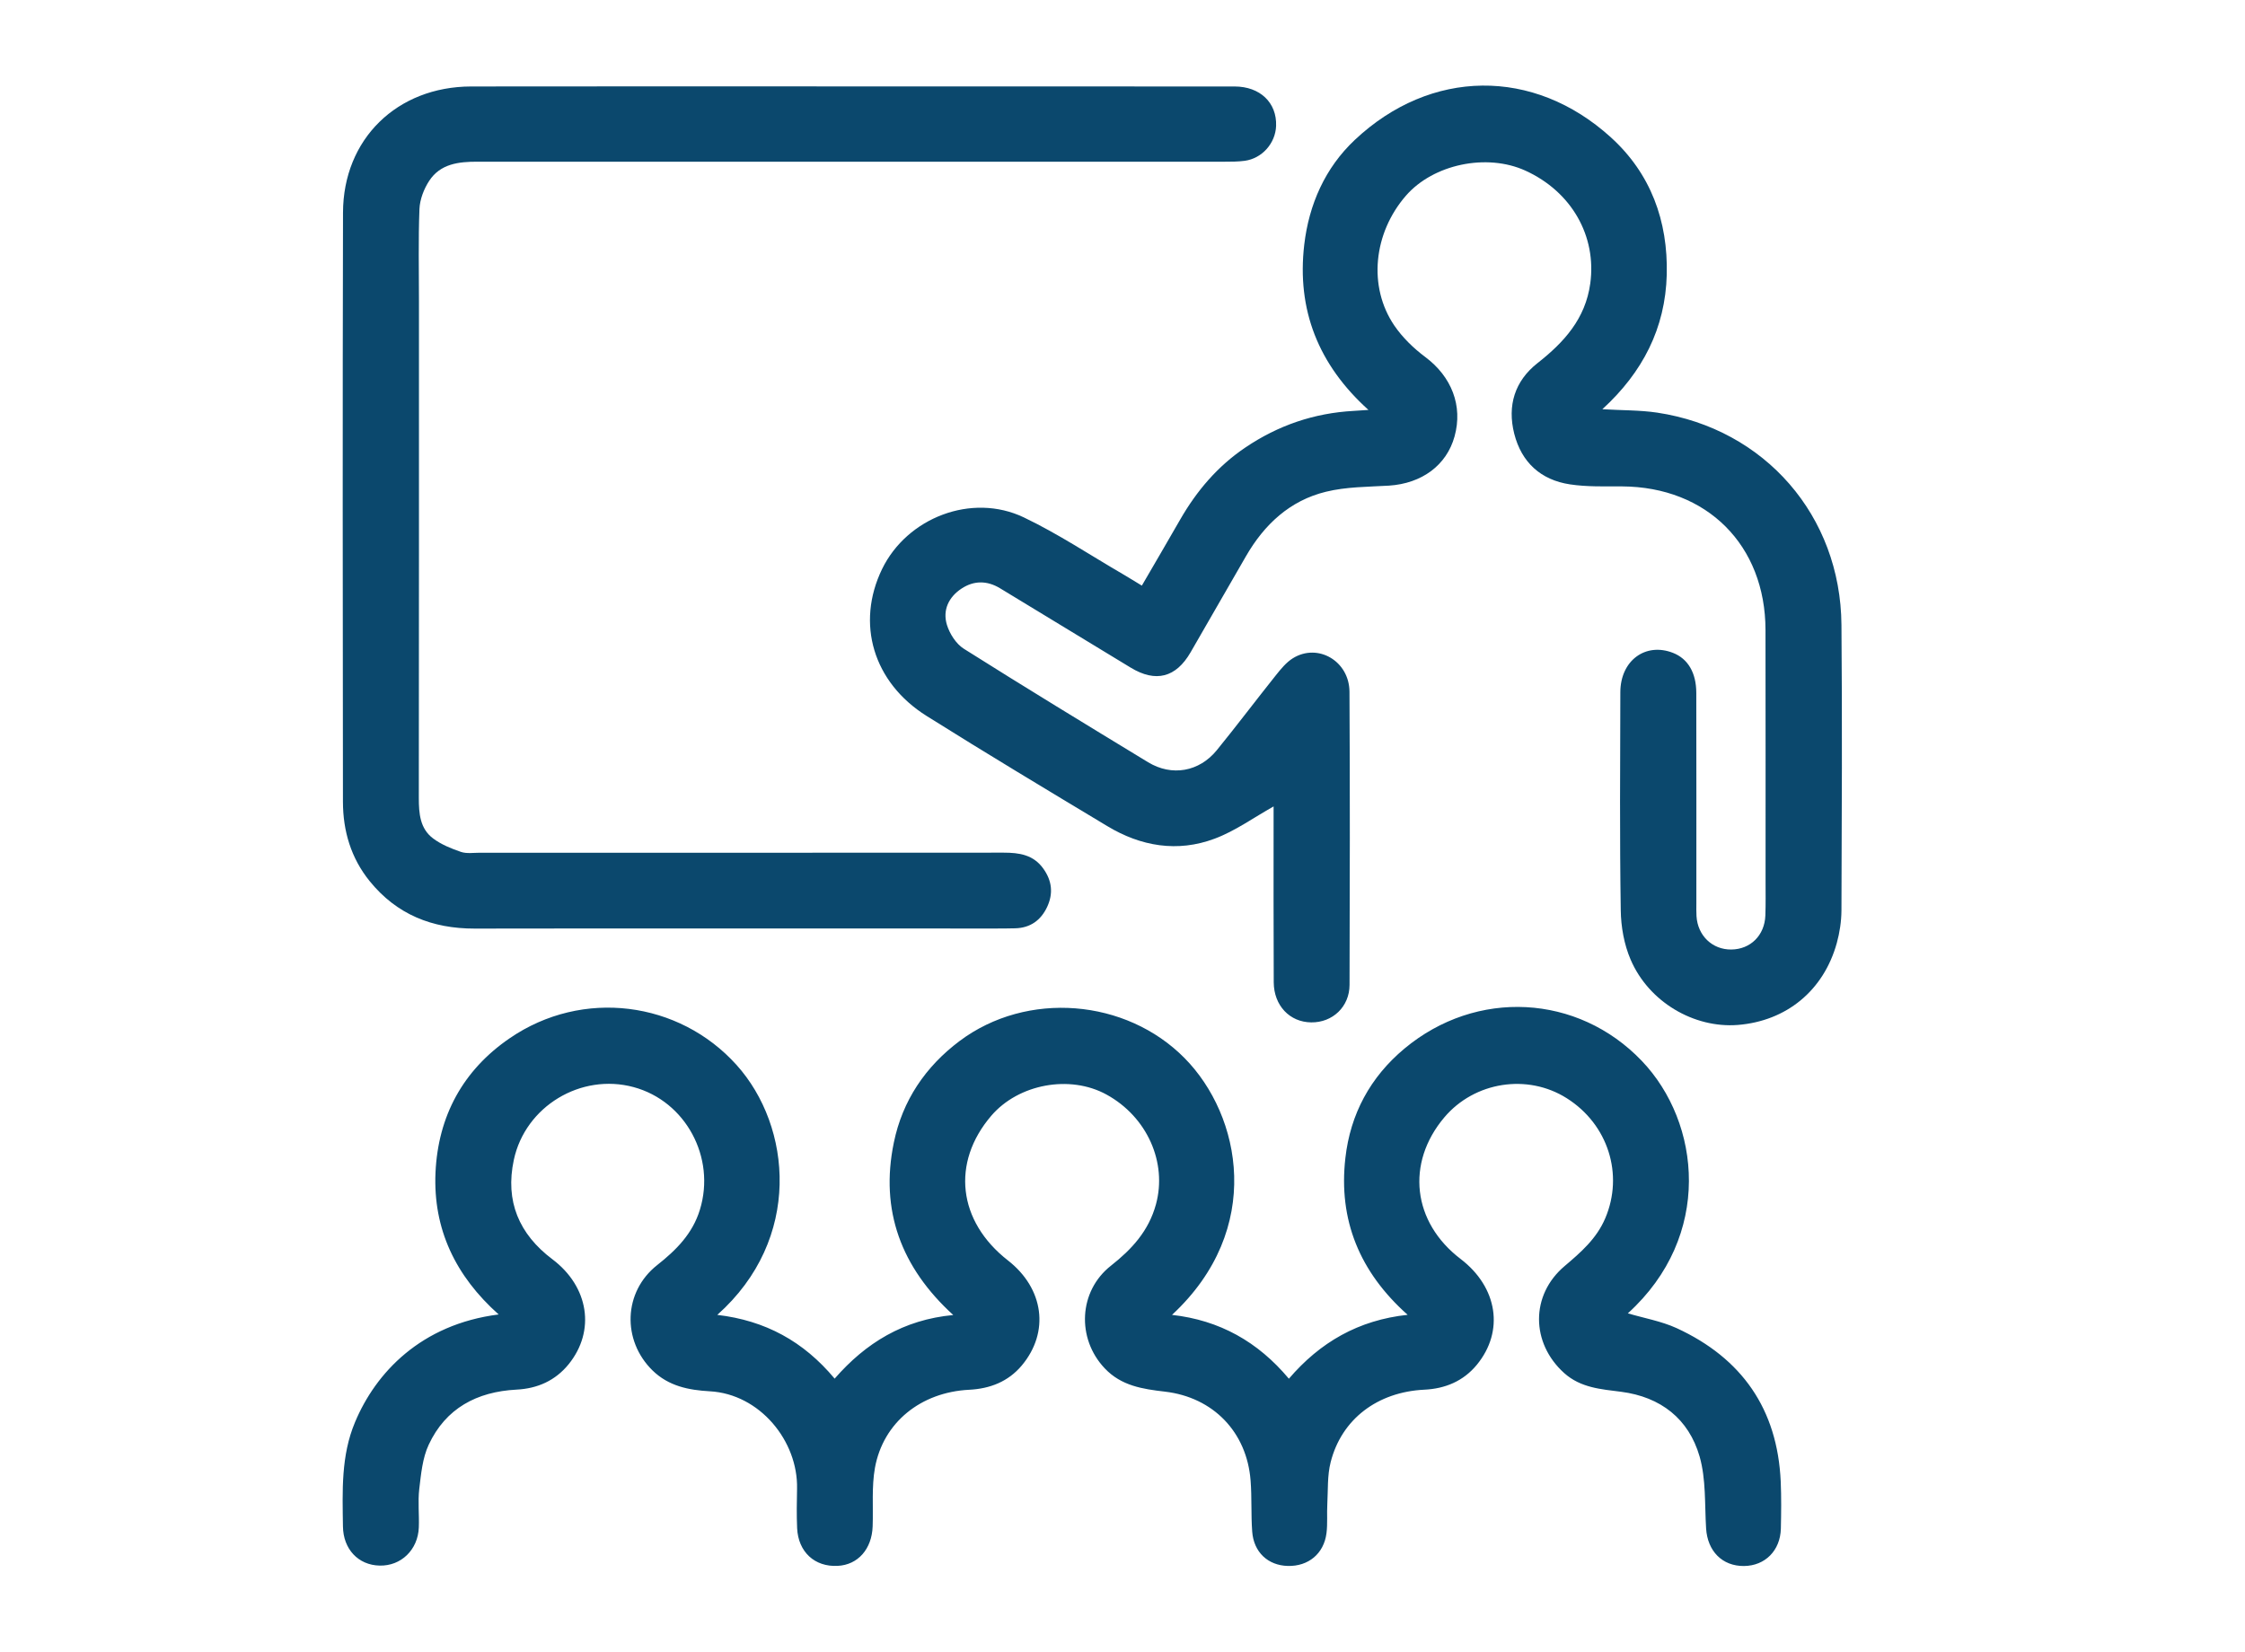 <?xml version="1.0" encoding="utf-8"?>
<svg viewBox="394.2 450 171 126" width="165.9px" height="122.1px" xmlns="http://www.w3.org/2000/svg">
  <defs>
    <clipPath id="clipPath500" clipPathUnits="userSpaceOnUse">
      <path id="path498" d="M 0,1463.693 H 480 V 0 H 0 Z"/>
    </clipPath>
  </defs>
  <g id="g494" transform="matrix(5.299, 0, 0, -5.303, -1505.939, 2804.022)" style="">
    <g clip-path="url(#clipPath500)" id="g496">
      <g transform="translate(368.888,424.992)" id="g502">
        <path id="path504" style="fill:#0b486d;fill-opacity:1;fill-rule:nonzero;stroke:none" d="M 0,0 C 0.691,-0.081 1.241,-0.38 1.689,-0.917 2.137,-0.403 2.68,-0.069 3.396,-0.002 2.646,0.681 2.339,1.503 2.541,2.479 2.665,3.082 2.994,3.569 3.487,3.939 4.458,4.666 5.883,4.547 6.726,3.692 7.539,2.869 7.874,1.233 6.544,0 7.23,-0.077 7.78,-0.386 8.226,-0.918 c 0.449,0.524 1,0.843 1.709,0.919 C 9.244,0.616 8.937,1.364 9.039,2.256 9.11,2.887 9.397,3.42 9.889,3.83 c 1.036,0.863 2.495,0.785 3.415,-0.176 0.851,-0.889 1.026,-2.52 -0.2,-3.632 0.233,-0.069 0.482,-0.112 0.703,-0.213 0.938,-0.432 1.45,-1.164 1.497,-2.205 0.01,-0.226 0.007,-0.453 0.002,-0.678 -0.008,-0.317 -0.228,-0.535 -0.53,-0.538 -0.314,-0.003 -0.526,0.215 -0.546,0.542 -0.021,0.345 0,0.706 -0.093,1.032 -0.157,0.543 -0.559,0.858 -1.13,0.932 -0.291,0.037 -0.582,0.057 -0.819,0.269 -0.48,0.431 -0.488,1.122 0.006,1.539 0.235,0.199 0.46,0.394 0.585,0.688 0.268,0.629 0.042,1.35 -0.554,1.726 C 11.659,3.474 10.898,3.354 10.464,2.842 9.906,2.183 10.004,1.331 10.699,0.803 11.23,0.397 11.33,-0.235 10.929,-0.72 10.736,-0.953 10.475,-1.062 10.174,-1.076 9.501,-1.109 8.984,-1.499 8.827,-2.119 8.778,-2.311 8.79,-2.519 8.779,-2.72 8.771,-2.859 8.785,-3.002 8.767,-3.141 8.729,-3.436 8.505,-3.619 8.21,-3.611 7.926,-3.604 7.719,-3.413 7.698,-3.116 7.68,-2.872 7.694,-2.627 7.675,-2.384 c -0.053,0.697 -0.537,1.199 -1.233,1.28 -0.32,0.037 -0.628,0.083 -0.866,0.335 -0.408,0.43 -0.377,1.111 0.09,1.477 0.3,0.236 0.543,0.5 0.647,0.882 C 6.477,2.191 6.187,2.848 5.601,3.169 5.074,3.458 4.336,3.322 3.943,2.864 3.365,2.189 3.461,1.346 4.183,0.783 4.7,0.38 4.786,-0.246 4.382,-0.728 4.187,-0.96 3.925,-1.062 3.625,-1.077 2.93,-1.112 2.388,-1.546 2.269,-2.2 2.22,-2.474 2.246,-2.761 2.236,-3.041 2.225,-3.368 2.024,-3.596 1.732,-3.61 c -0.33,-0.017 -0.567,0.2 -0.583,0.543 -0.008,0.189 -0.005,0.379 -0.001,0.568 0.015,0.685 -0.536,1.361 -1.256,1.4 -0.302,0.017 -0.591,0.073 -0.824,0.3 -0.442,0.433 -0.42,1.131 0.067,1.515 0.274,0.216 0.51,0.452 0.615,0.797 0.231,0.751 -0.205,1.561 -0.954,1.763 C -1.962,3.481 -2.763,3 -2.928,2.229 -3.055,1.636 -2.854,1.162 -2.373,0.8 c 0.524,-0.394 0.624,-1.029 0.234,-1.51 -0.192,-0.236 -0.449,-0.35 -0.751,-0.365 -0.569,-0.03 -1.018,-0.268 -1.263,-0.793 -0.09,-0.193 -0.11,-0.422 -0.136,-0.638 -0.021,-0.181 10e-4,-0.367 -0.006,-0.55 -0.012,-0.324 -0.257,-0.558 -0.565,-0.55 -0.307,0.007 -0.523,0.237 -0.527,0.564 -0.007,0.507 -0.029,1.018 0.174,1.499 0.297,0.71 0.947,1.407 2.067,1.549 -0.621,0.553 -0.945,1.228 -0.909,2.041 0.037,0.812 0.395,1.472 1.068,1.932 1.049,0.719 2.438,0.533 3.264,-0.384 C 1.074,2.71 1.226,1.09 0,0"/>
      </g>
      <g transform="translate(376.894,432.305)" id="g506">
        <path id="path508" style="fill:#0b486d;fill-opacity:1;fill-rule:nonzero;stroke:none" d="m 0,0 c -0.288,-0.161 -0.553,-0.354 -0.849,-0.464 -0.534,-0.2 -1.061,-0.111 -1.546,0.182 -0.869,0.522 -1.739,1.044 -2.598,1.583 -0.772,0.484 -1.019,1.332 -0.642,2.112 0.36,0.741 1.292,1.102 2.041,0.744 0.494,-0.236 0.955,-0.543 1.43,-0.819 0.084,-0.049 0.166,-0.101 0.268,-0.162 0.186,0.321 0.371,0.634 0.551,0.949 0.238,0.414 0.54,0.769 0.938,1.037 0.472,0.319 0.99,0.496 1.559,0.527 C 1.211,5.693 1.271,5.697 1.365,5.703 0.642,6.354 0.332,7.145 0.441,8.079 0.509,8.658 0.74,9.183 1.168,9.586 2.259,10.612 3.742,10.632 4.854,9.623 5.427,9.103 5.677,8.422 5.658,7.649 5.638,6.878 5.311,6.243 4.731,5.713 5.013,5.696 5.27,5.701 5.52,5.664 7.069,5.431 8.16,4.181 8.172,2.611 8.184,1.242 8.177,-0.127 8.172,-1.496 8.171,-1.652 8.147,-1.813 8.105,-1.965 7.915,-2.65 7.379,-3.087 6.68,-3.143 6.051,-3.192 5.4,-2.814 5.138,-2.203 5.044,-1.985 4.999,-1.731 4.996,-1.493 4.98,-0.447 4.987,0.598 4.99,1.643 4.991,2.098 5.352,2.363 5.747,2.209 5.962,2.125 6.083,1.924 6.083,1.631 6.085,0.622 6.084,-0.386 6.084,-1.395 c 0,-0.061 -0.002,-0.122 0.002,-0.183 0.017,-0.281 0.228,-0.483 0.501,-0.48 0.276,0.003 0.479,0.203 0.49,0.489 0.006,0.165 0.003,0.33 0.003,0.495 0,1.204 0.001,2.408 -0.001,3.612 C 7.077,3.758 6.237,4.596 5.015,4.603 4.765,4.604 4.511,4.595 4.266,4.632 3.846,4.695 3.568,4.948 3.463,5.361 3.361,5.765 3.47,6.119 3.799,6.377 4.181,6.677 4.487,7.014 4.557,7.52 4.651,8.203 4.289,8.842 3.623,9.145 3.066,9.398 2.299,9.237 1.905,8.785 1.436,8.246 1.357,7.476 1.737,6.917 1.855,6.744 2.015,6.589 2.184,6.463 2.56,6.182 2.727,5.764 2.604,5.321 2.489,4.906 2.133,4.645 1.661,4.614 1.357,4.596 1.046,4.598 0.753,4.526 0.235,4.4 -0.134,4.056 -0.398,3.598 -0.665,3.138 -0.928,2.676 -1.195,2.216 -1.405,1.853 -1.697,1.778 -2.056,1.996 -2.684,2.376 -3.31,2.757 -3.937,3.138 -4.122,3.25 -4.312,3.251 -4.49,3.134 -4.676,3.012 -4.766,2.823 -4.701,2.611 -4.661,2.482 -4.569,2.338 -4.458,2.268 -3.58,1.714 -2.692,1.174 -1.805,0.635 -1.464,0.429 -1.071,0.498 -0.818,0.808 -0.529,1.163 -0.253,1.529 0.033,1.887 0.105,1.977 0.182,2.072 0.277,2.131 0.636,2.354 1.089,2.092 1.092,1.65 1.1,0.244 1.097,-1.161 1.093,-2.567 1.092,-2.882 0.848,-3.11 0.541,-3.106 0.233,-3.103 0.004,-2.865 0.002,-2.53 -0.002,-1.741 0,-0.953 0,-0.164 Z"/>
      </g>
      <g transform="translate(370.793,442.661)" id="g510">
        <path id="path512" style="fill:#0b486d;fill-opacity:1;fill-rule:nonzero;stroke:none" d="m 0,0 c 1.846,0 3.692,0 5.539,-0.001 0.367,0 0.61,-0.233 0.598,-0.567 C 6.128,-0.818 5.935,-1.036 5.686,-1.07 5.59,-1.083 5.491,-1.083 5.394,-1.083 c -3.583,-0.001 -7.165,-0.001 -10.748,0 -0.272,10e-4 -0.537,-0.029 -0.698,-0.277 -0.076,-0.117 -0.133,-0.266 -0.139,-0.403 -0.017,-0.439 -0.007,-0.88 -0.007,-1.32 0,-2.384 0.001,-4.769 -0.002,-7.152 0,-0.223 0.017,-0.44 0.205,-0.581 0.117,-0.088 0.261,-0.146 0.401,-0.194 0.083,-0.028 0.181,-0.012 0.273,-0.012 2.513,0 5.026,-10e-4 7.538,10e-4 0.222,0 0.426,-0.029 0.569,-0.228 0.127,-0.176 0.146,-0.36 0.056,-0.553 -0.09,-0.191 -0.242,-0.302 -0.461,-0.307 -0.104,-0.003 -0.208,-0.003 -0.312,-0.003 -2.488,0 -4.976,0.003 -7.465,-10e-4 -0.611,-0.001 -1.122,0.202 -1.511,0.682 -0.27,0.333 -0.384,0.722 -0.385,1.141 -0.003,2.825 -0.006,5.649 10e-4,8.474 0.002,1.058 0.777,1.813 1.844,1.815 C -3.632,0.002 -1.816,0 0,0"/>
      </g>
    </g>
  </g>
</svg>